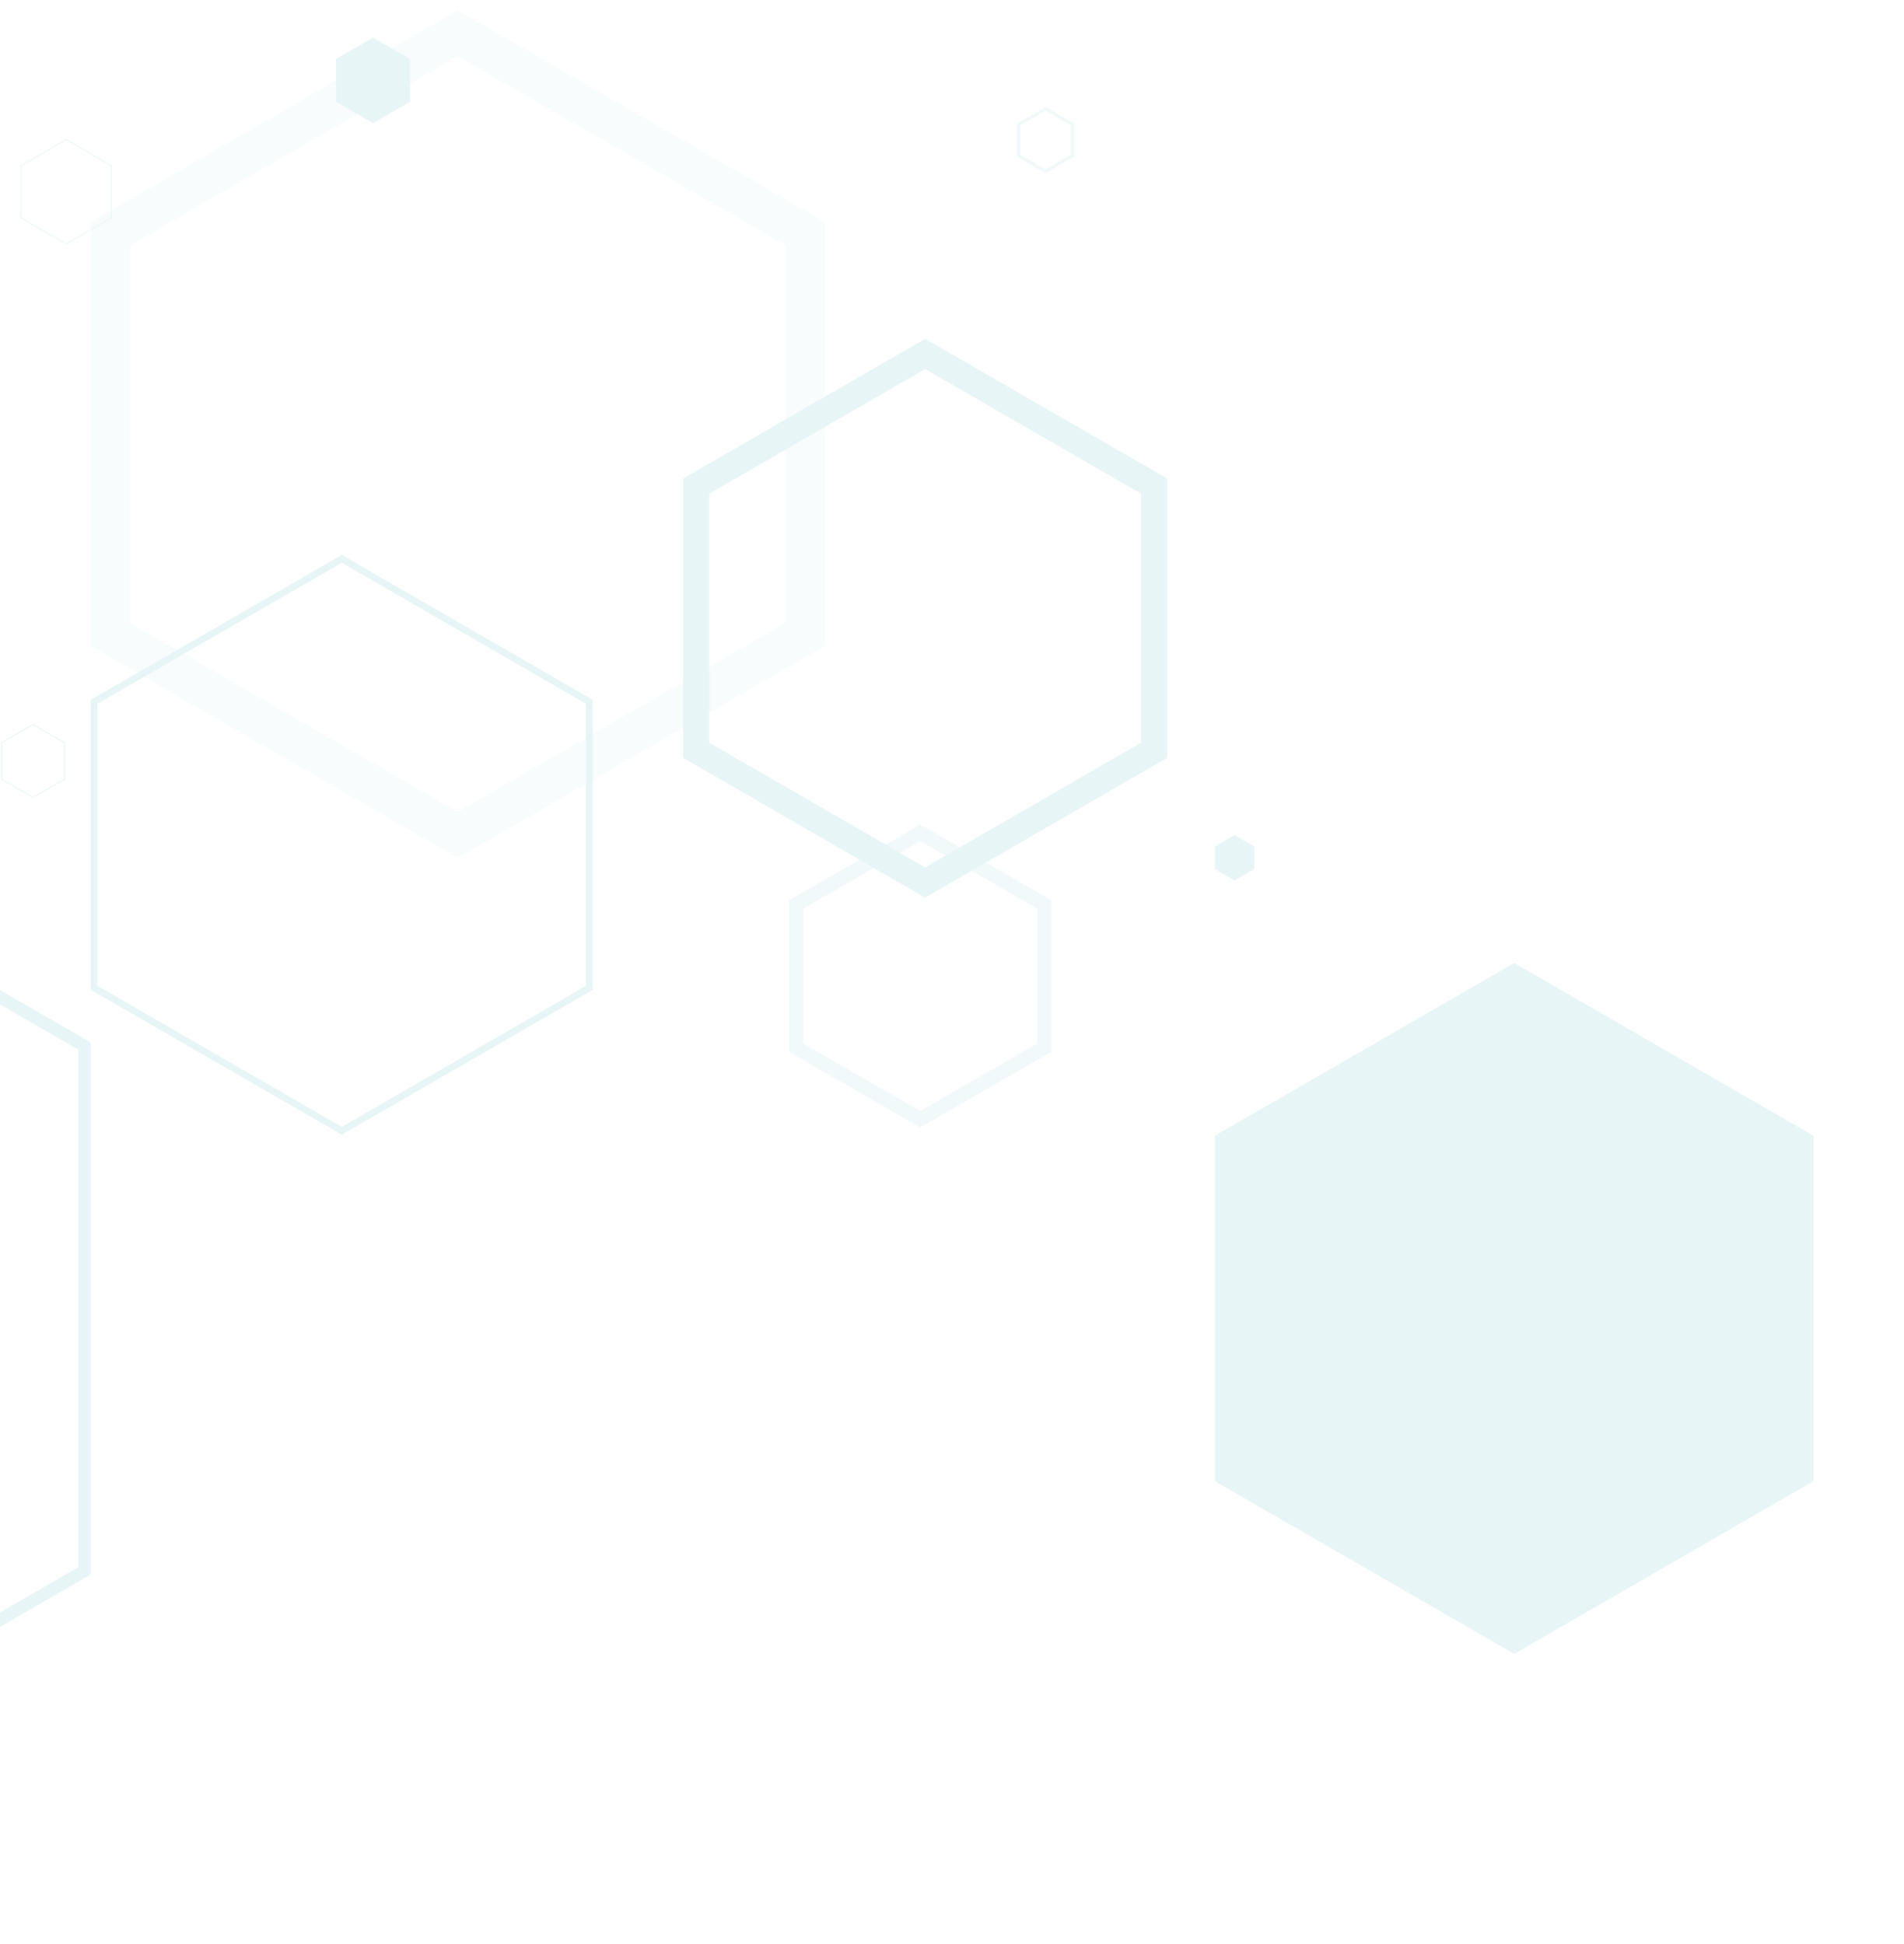 <svg xmlns="http://www.w3.org/2000/svg" xmlns:xlink="http://www.w3.org/1999/xlink" width="234" height="239" viewBox="0 0 234 239">
  <defs>
    <clipPath id="clip-path">
      <rect id="Rectangle_87797" data-name="Rectangle 87797" width="234" height="239" transform="translate(0 897)" fill="#fff" stroke="#707070" stroke-width="1"/>
    </clipPath>
  </defs>
  <g id="Mask_Group_216" data-name="Mask Group 216" transform="translate(0 -897)" clip-path="url(#clip-path)">
    <g id="Group_49844" data-name="Group 49844" transform="translate(-308.979 889.223)" opacity="0.1" style="mix-blend-mode: darken;isolation: isolate">
      <g id="Group_534" data-name="Group 534" transform="translate(433.962 20.939)" opacity="0.6">
        <path id="Path_354" data-name="Path 354" d="M244.75,321.834l-3.127,1.806v3.616l3.127,1.806,3.131-1.806V323.64l-3.131-1.806m0-.438,3.51,2.025v4.054l-3.51,2.025-3.508-2.025v-4.054l3.508-2.025Z" transform="translate(-241.242 -321.396)" fill="#1294a6"/>
      </g>
      <path id="Path_355" data-name="Path 355" d="M286.669,320.945l-4.549-2.626-4.548,2.626V326.2l4.548,2.627,4.549-2.627Z" transform="translate(72.705 -305.916)" fill="#1294a6" style="mix-blend-mode: color-dodge;isolation: isolate"/>
      <path id="Path_356" data-name="Path 356" d="M235.564,365.265l-2.414-1.4-2.416,1.4v2.789l2.416,1.395,2.414-1.395Z" transform="translate(227.558 -253.435)" fill="#1294a6" style="mix-blend-mode: overlay;isolation: isolate"/>
      <g id="Group_535" data-name="Group 535" transform="translate(152.445 12.752)" style="mix-blend-mode: overlay;isolation: isolate">
        <path id="Path_357" data-name="Path 357" d="M364.648,326.232l-11.418,6.593v13.182l11.418,6.593,11.42-6.593V332.825l-11.42-6.593m0-1.6,12.8,7.392v14.783l-12.8,7.392-12.8-7.392V332.025l12.8-7.392Z" transform="translate(-351.845 -324.633)" fill="#1294a6"/>
      </g>
      <g id="Group_536" data-name="Group 536" transform="translate(207.701 0)" style="mix-blend-mode: overlay;isolation: isolate">
        <path id="Path_358" data-name="Path 358" d="M338.123,319.436l-6.111,3.527v7.052l6.111,3.529,6.108-3.529v-7.052l-6.108-3.527m0-.855,6.85,3.955v7.908l-6.85,3.957-6.852-3.957v-7.908l6.852-3.955Z" transform="translate(-331.271 -318.581)" fill="#1294a6"/>
      </g>
      <g id="Group_537" data-name="Group 537" transform="translate(392.939 49.429)" style="mix-blend-mode: overlay;isolation: isolate">
        <path id="Path_359" data-name="Path 359" d="M265.553,338.634l-26.522,15.31v30.624l26.522,15.318,26.522-15.318V353.944l-26.522-15.31m0-3.717,29.741,17.168v34.341L265.553,403.6l-29.741-17.177V352.085l29.741-17.168Z" transform="translate(-235.812 -334.917)" fill="#1294a6"/>
      </g>
      <g id="Group_538" data-name="Group 538" transform="translate(320.121 9.036)" opacity="0.3" style="mix-blend-mode: color-dodge;isolation: isolate">
        <path id="Path_360" data-name="Path 360" d="M298.492,322.36l-40.232,23.228v46.455l40.232,23.228,40.237-23.228V345.588L298.492,322.36m0-5.639,45.121,26.048v52.093l-45.121,26.048-45.117-26.048V342.769l45.117-26.048Z" transform="translate(-253.375 -316.721)" fill="#1294a6"/>
      </g>
      <g id="Group_539" data-name="Group 539" transform="translate(311.482 24.851)" opacity="0.6">
        <path id="Path_361" data-name="Path 361" d="M314.432,331.474l-5.476,3.163v6.327l5.476,3.165,5.48-3.165v-6.327l-5.48-3.163m0-.175,5.632,3.249v6.5l-5.632,3.253L308.8,341.05v-6.5l5.628-3.249Z" transform="translate(-308.804 -331.299)" fill="#1294a6"/>
      </g>
      <g id="Group_540" data-name="Group 540" transform="translate(309.112 96.778)" style="mix-blend-mode: overlay;isolation: isolate">
        <path id="Path_362" data-name="Path 362" d="M315.473,365.557l-3.824,2.208v4.414l3.824,2.206,3.824-2.206v-4.414l-3.824-2.208m0-.122,3.93,2.269v4.536l-3.93,2.267-3.93-2.267V367.7l3.93-2.269Z" transform="translate(-311.543 -365.435)" fill="#1294a6"/>
      </g>
      <g id="Group_541" data-name="Group 541" transform="translate(145.892 89.822)" style="mix-blend-mode: overlay;isolation: isolate">
        <path id="Path_363" data-name="Path 363" d="M367.25,361.3l-2.726,1.574v3.148l2.726,1.574,2.727-1.574v-3.148L367.25,361.3m0-.089,2.8,1.618v3.237l-2.8,1.616-2.8-1.616v-3.237l2.8-1.618Z" transform="translate(-364.448 -361.21)" fill="#1294a6"/>
      </g>
      <g id="Group_542" data-name="Group 542" transform="translate(164.126 49.388)" style="mix-blend-mode: overlay;isolation: isolate">
        <path id="Path_364" data-name="Path 364" d="M360.256,343.13,325.673,363.1v39.937L360.256,423l34.59-19.967V363.1l-34.59-19.967m0-1.11,35.553,20.521v41.048l-35.553,20.523-35.544-20.523V362.541l35.544-20.521Z" transform="translate(-324.712 -342.02)" fill="#1294a6"/>
      </g>
      <g id="Group_543" data-name="Group 543" transform="translate(320.121 75.986)" style="mix-blend-mode: color-dodge;isolation: isolate">
        <path id="Path_365" data-name="Path 365" d="M300.175,348.486l-30.03,17.339v34.668l30.03,17.335,30.015-17.335V365.825l-30.015-17.339m0-.965,30.852,17.822v35.633l-30.852,17.817-30.864-17.817V365.343l30.864-17.822Z" transform="translate(-269.311 -347.521)" fill="#1294a6"/>
      </g>
      <g id="Group_544" data-name="Group 544" transform="translate(405.957 109.15)" opacity="0.6">
        <path id="Path_366" data-name="Path 366" d="M258.681,365.274l-14.368,8.3v16.591l14.368,8.3,14.374-8.3V373.572l-14.374-8.3m0-2.014,16.119,9.3V391.17l-16.119,9.3-16.115-9.3V372.565l16.115-9.3Z" transform="translate(-242.566 -363.26)" fill="#1294a6"/>
      </g>
      <g id="Group_545" data-name="Group 545" transform="translate(0 99.546)" opacity="0.6">
        <path id="Path_367" data-name="Path 367" d="M436.276,366.48l-4.035,2.331v6.144l4.035,2.328,4.678-2.7v-5.4l-4.678-2.7m0-.655,5.247,3.03v6.056l-5.247,3.028-4.6-2.655v-6.8l4.6-2.659Z" transform="translate(-431.672 -365.825)" fill="#1294a6"/>
      </g>
      <g id="Group_546" data-name="Group 546" transform="translate(281.836 94.799)" style="mix-blend-mode: color-dodge;isolation: isolate">
        <path id="Path_368" data-name="Path 368" d="M302.776,364.027l-3.243,1.871v3.744l3.243,1.873,3.241-1.871V365.9l-3.241-1.871m0-.455,3.635,2.1v4.2l-3.635,2.1-3.637-2.1v-4.2l3.637-2.1Z" transform="translate(-299.139 -363.572)" fill="#1294a6"/>
      </g>
      <g id="Group_547" data-name="Group 547" transform="translate(121.679 215.958)" style="mix-blend-mode: overlay;isolation: isolate">
        <path id="Path_369" data-name="Path 369" d="M379.048,421.347l-8.542,4.931v9.857l8.542,4.928,8.534-4.928v-9.857l-8.534-4.931m0-.274,8.772,5.065v10.133l-8.772,5.065-8.778-5.065V426.138l8.778-5.065Z" transform="translate(-370.27 -421.073)" fill="#1294a6"/>
      </g>
      <g id="Group_548" data-name="Group 548" transform="translate(56.973 74.7)" style="mix-blend-mode: overlay;isolation: isolate">
        <path id="Path_370" data-name="Path 370" d="M411.759,355.537,364.9,382.586v54.1l46.855,27.048,46.847-27.048v-54.1l-46.847-27.048m0-1.5,48.151,27.8v55.606l-48.151,27.8-48.159-27.8V381.834l48.159-27.8Z" transform="translate(-363.6 -354.033)" fill="#1294a6"/>
      </g>
      <g id="Group_549" data-name="Group 549" transform="translate(206.809 103.198)" style="mix-blend-mode: overlay;isolation: isolate">
        <path id="Path_371" data-name="Path 371" d="M331.642,359.447l-55.123,31.824v63.645l55.123,31.824,55.123-31.824V391.271l-55.123-31.824m0-1.77L388.3,390.386V455.8l-56.655,32.709L274.985,455.8V390.386l56.657-32.709Z" transform="translate(-274.985 -357.677)" fill="#1294a6"/>
      </g>
      <g id="Group_550" data-name="Group 550" transform="translate(153.035 78.147)" style="mix-blend-mode: color-dodge;isolation: isolate">
        <path id="Path_372" data-name="Path 372" d="M365.531,356.784l-34.685,20.03v40.053l34.685,20.023,34.68-20.023V376.813l-34.68-20.03m0-1.115,35.645,20.588v41.166L365.531,438l-35.65-20.582V376.257l35.65-20.588Z" transform="translate(-329.882 -355.669)" fill="#1294a6"/>
      </g>
      <path id="Path_419" data-name="Path 419" d="M92.738,277.342l36.781-21.23,36.777,21.23v42.464l-36.777,21.23-36.781-21.23Z" transform="translate(365.554 -129.959)" fill="#1294a6" style="mix-blend-mode: color-dodge;isolation: isolate"/>
    </g>
  </g>
</svg>
